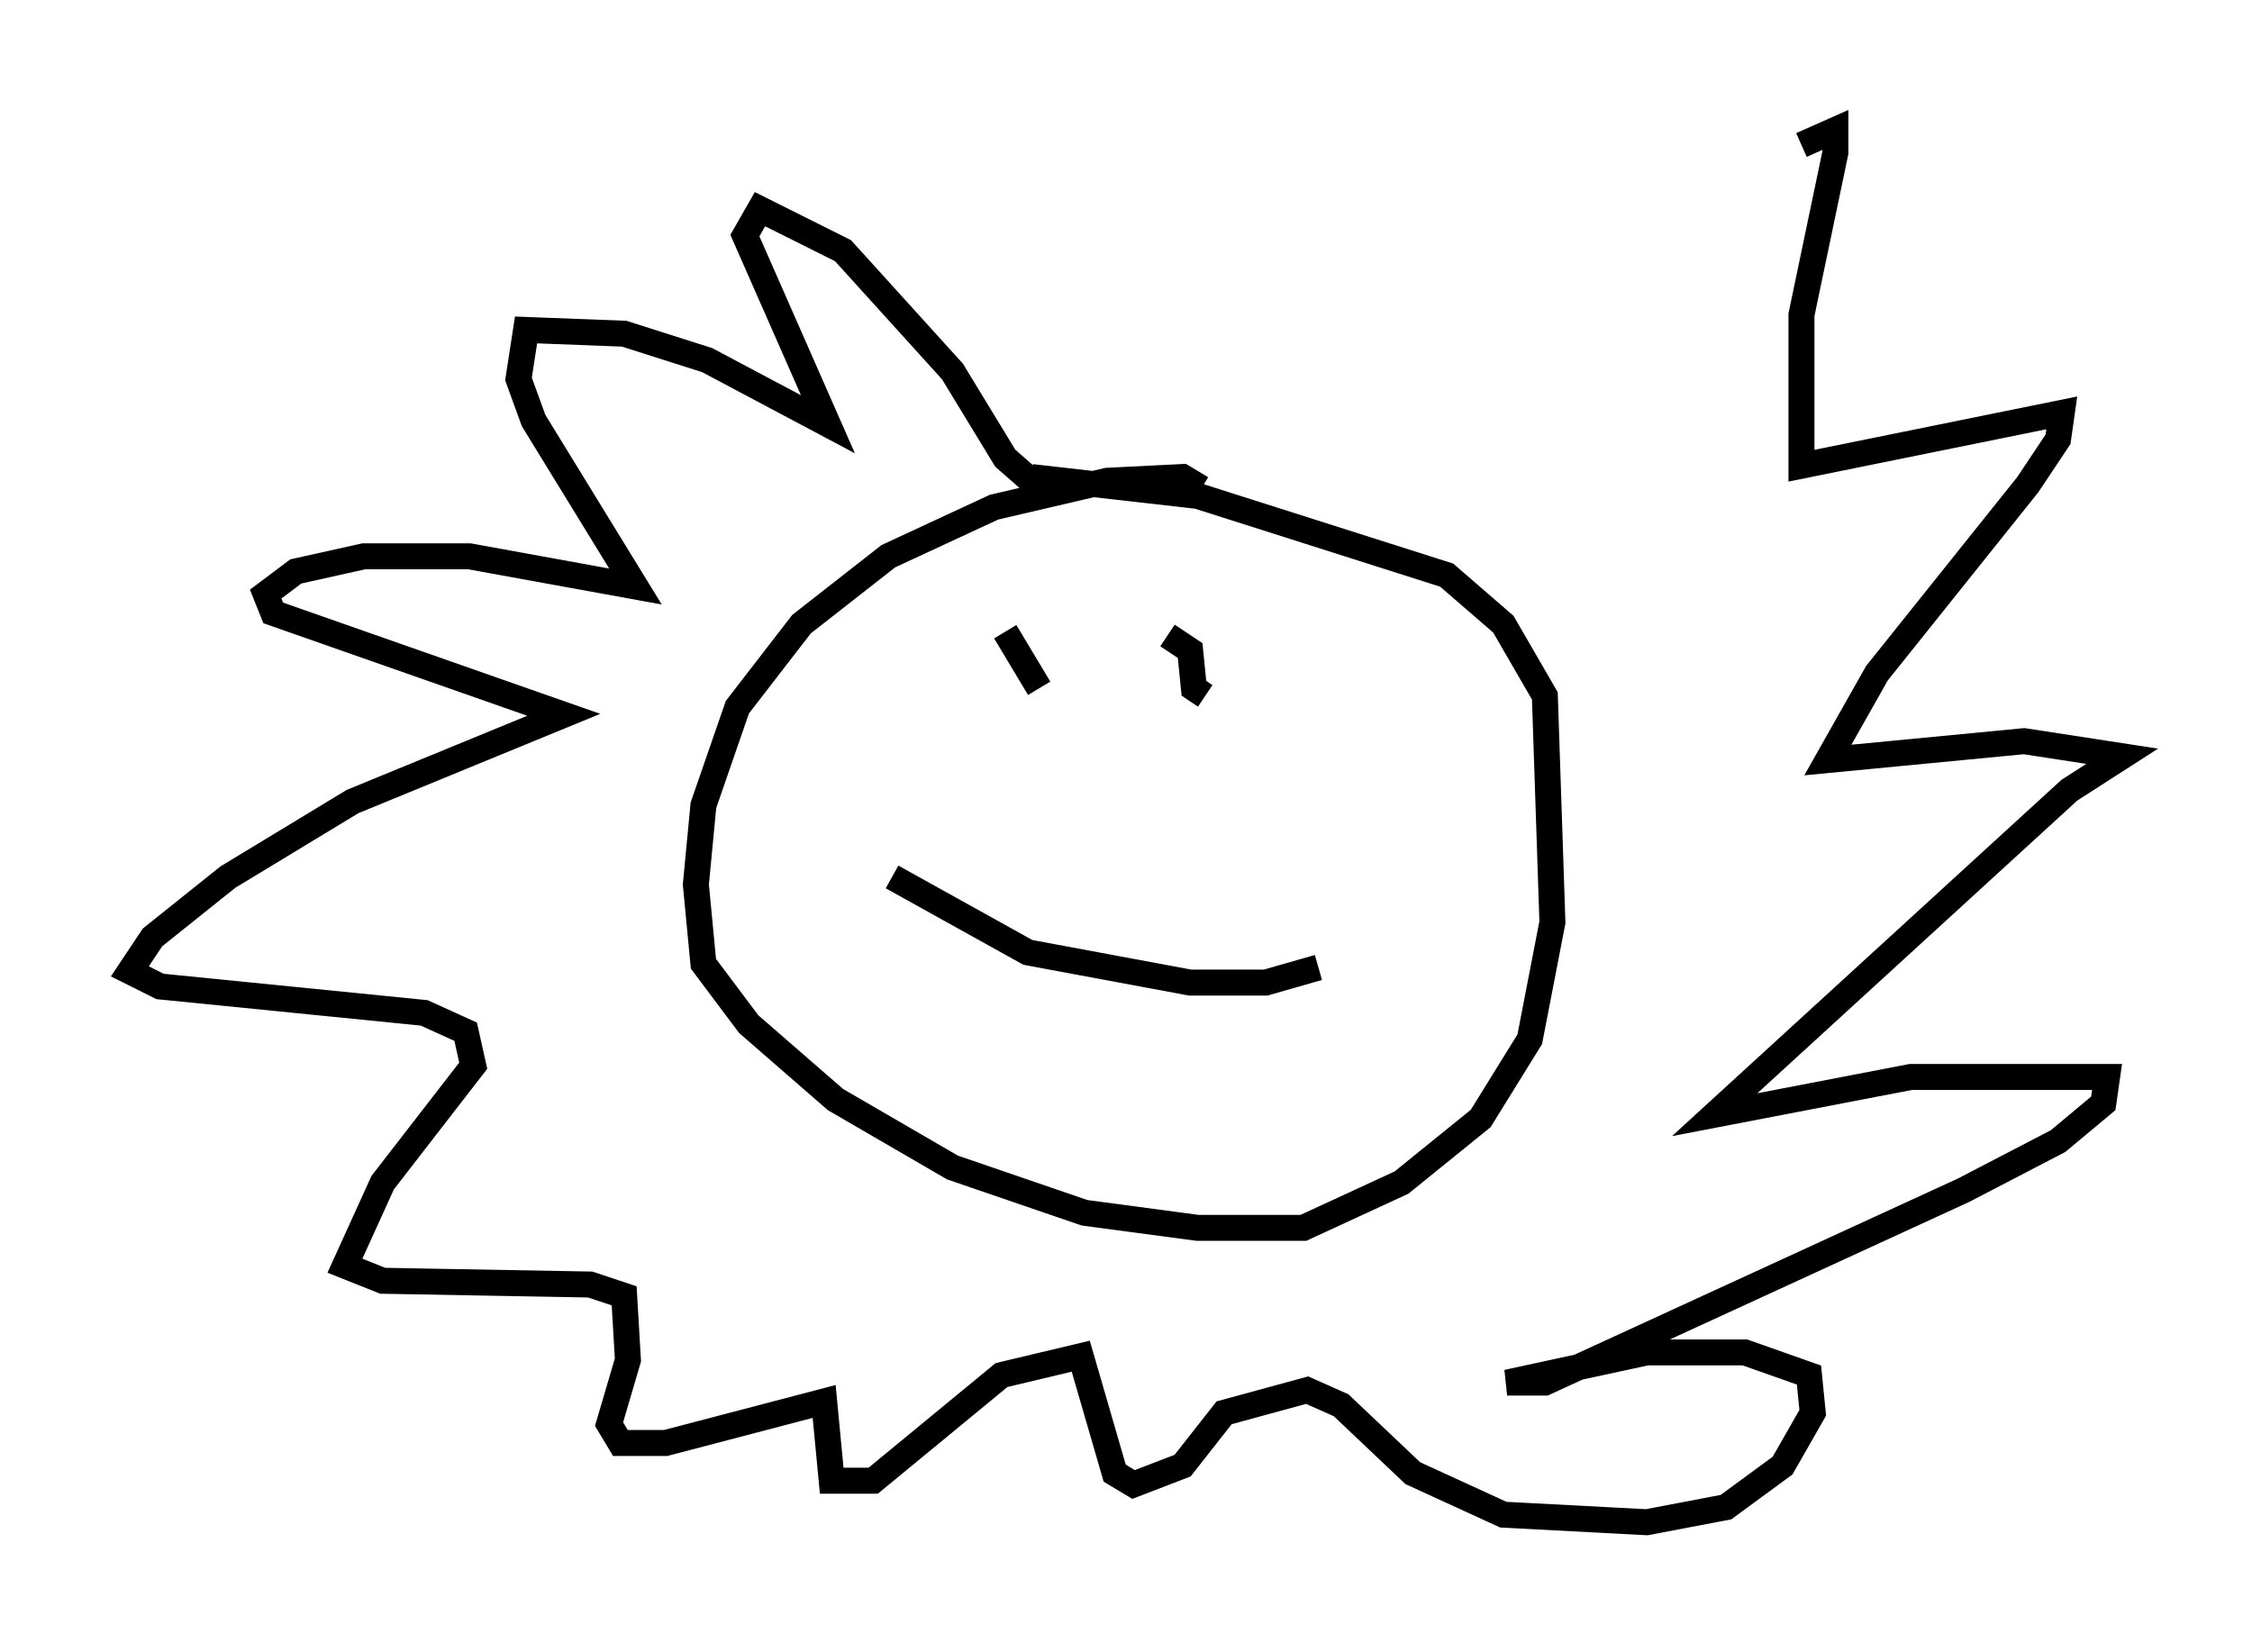 <?xml version="1.0" encoding="utf-8" ?>
<svg baseProfile="full" height="63.598" version="1.1" width="86.693" xmlns="http://www.w3.org/2000/svg" xmlns:ev="http://www.w3.org/2001/xml-events" xmlns:xlink="http://www.w3.org/1999/xlink"><defs /><rect fill="white" height="63.598" width="86.693" x="0" y="0" /><path d="M33.033, 32.162 m1.307, 1.598 l5.229, 2.905 6.246, 1.162 l2.905, 0.0 2.034, -0.581 m-11.475, -10.458 l0.0, 0.0 m6.827, 0.0 l0.0, 0.0 m-7.408, -2.469 l1.307, 2.179 m4.939, -2.034 l0.872, 0.581 0.145, 1.453 l0.436, 0.291 m-0.145, -7.989 l-0.726, -0.436 -2.905, 0.145 l-4.358, 1.017 -4.067, 1.888 l-3.341, 2.615 -2.469, 3.196 l-1.307, 3.777 -0.291, 3.05 l0.291, 3.05 1.743, 2.324 l3.341, 2.905 4.503, 2.615 l5.084, 1.743 4.358, 0.581 l4.067, 0.0 3.777, -1.743 l3.05, -2.469 1.888, -3.05 l0.872, -4.503 -0.291, -8.715 l-1.598, -2.76 -2.179, -1.888 l-9.587, -3.05 -6.391, -0.726 m0.145, 0.291 l-1.162, -1.017 -2.034, -3.341 l-4.212, -4.648 -3.196, -1.598 l-0.581, 1.017 3.196, 7.263 l-4.648, -2.469 -3.196, -1.017 l-3.777, -0.145 -0.291, 1.888 l0.581, 1.598 3.922, 6.391 l-6.391, -1.162 -4.067, 0.0 l-2.615, 0.581 -1.162, 0.872 l0.291, 0.726 11.184, 3.922 l-8.134, 3.341 -4.793, 2.905 l-2.905, 2.324 -0.872, 1.307 l1.162, 0.581 10.168, 1.017 l1.598, 0.726 0.291, 1.307 l-3.486, 4.503 -1.453, 3.196 l1.453, 0.581 7.989, 0.145 l1.307, 0.436 0.145, 2.469 l-0.726, 2.469 0.436, 0.726 l1.743, 0.0 6.101, -1.598 l0.291, 3.05 1.598, 0.0 l4.939, -4.067 3.05, -0.726 l1.307, 4.503 0.726, 0.436 l1.888, -0.726 1.598, -2.034 l3.196, -0.872 1.307, 0.581 l2.76, 2.615 3.486, 1.598 l5.52, 0.291 3.05, -0.581 l2.179, -1.598 1.162, -2.034 l-0.145, -1.453 -2.469, -0.872 l-3.777, 0.0 -5.374, 1.162 l1.453, 0.0 16.123, -7.408 l3.631, -1.888 1.743, -1.453 l0.145, -1.017 -7.553, 0.0 l-7.553, 1.453 13.654, -12.492 l2.034, -1.307 -3.777, -0.581 l-7.553, 0.726 1.888, -3.341 l5.81, -7.263 1.162, -1.743 l0.145, -1.017 -10.022, 2.034 l0.0, -5.81 1.307, -6.246 l0.0, -0.872 -1.307, 0.581 " fill="none" stroke="black" stroke-width="1" /></svg>